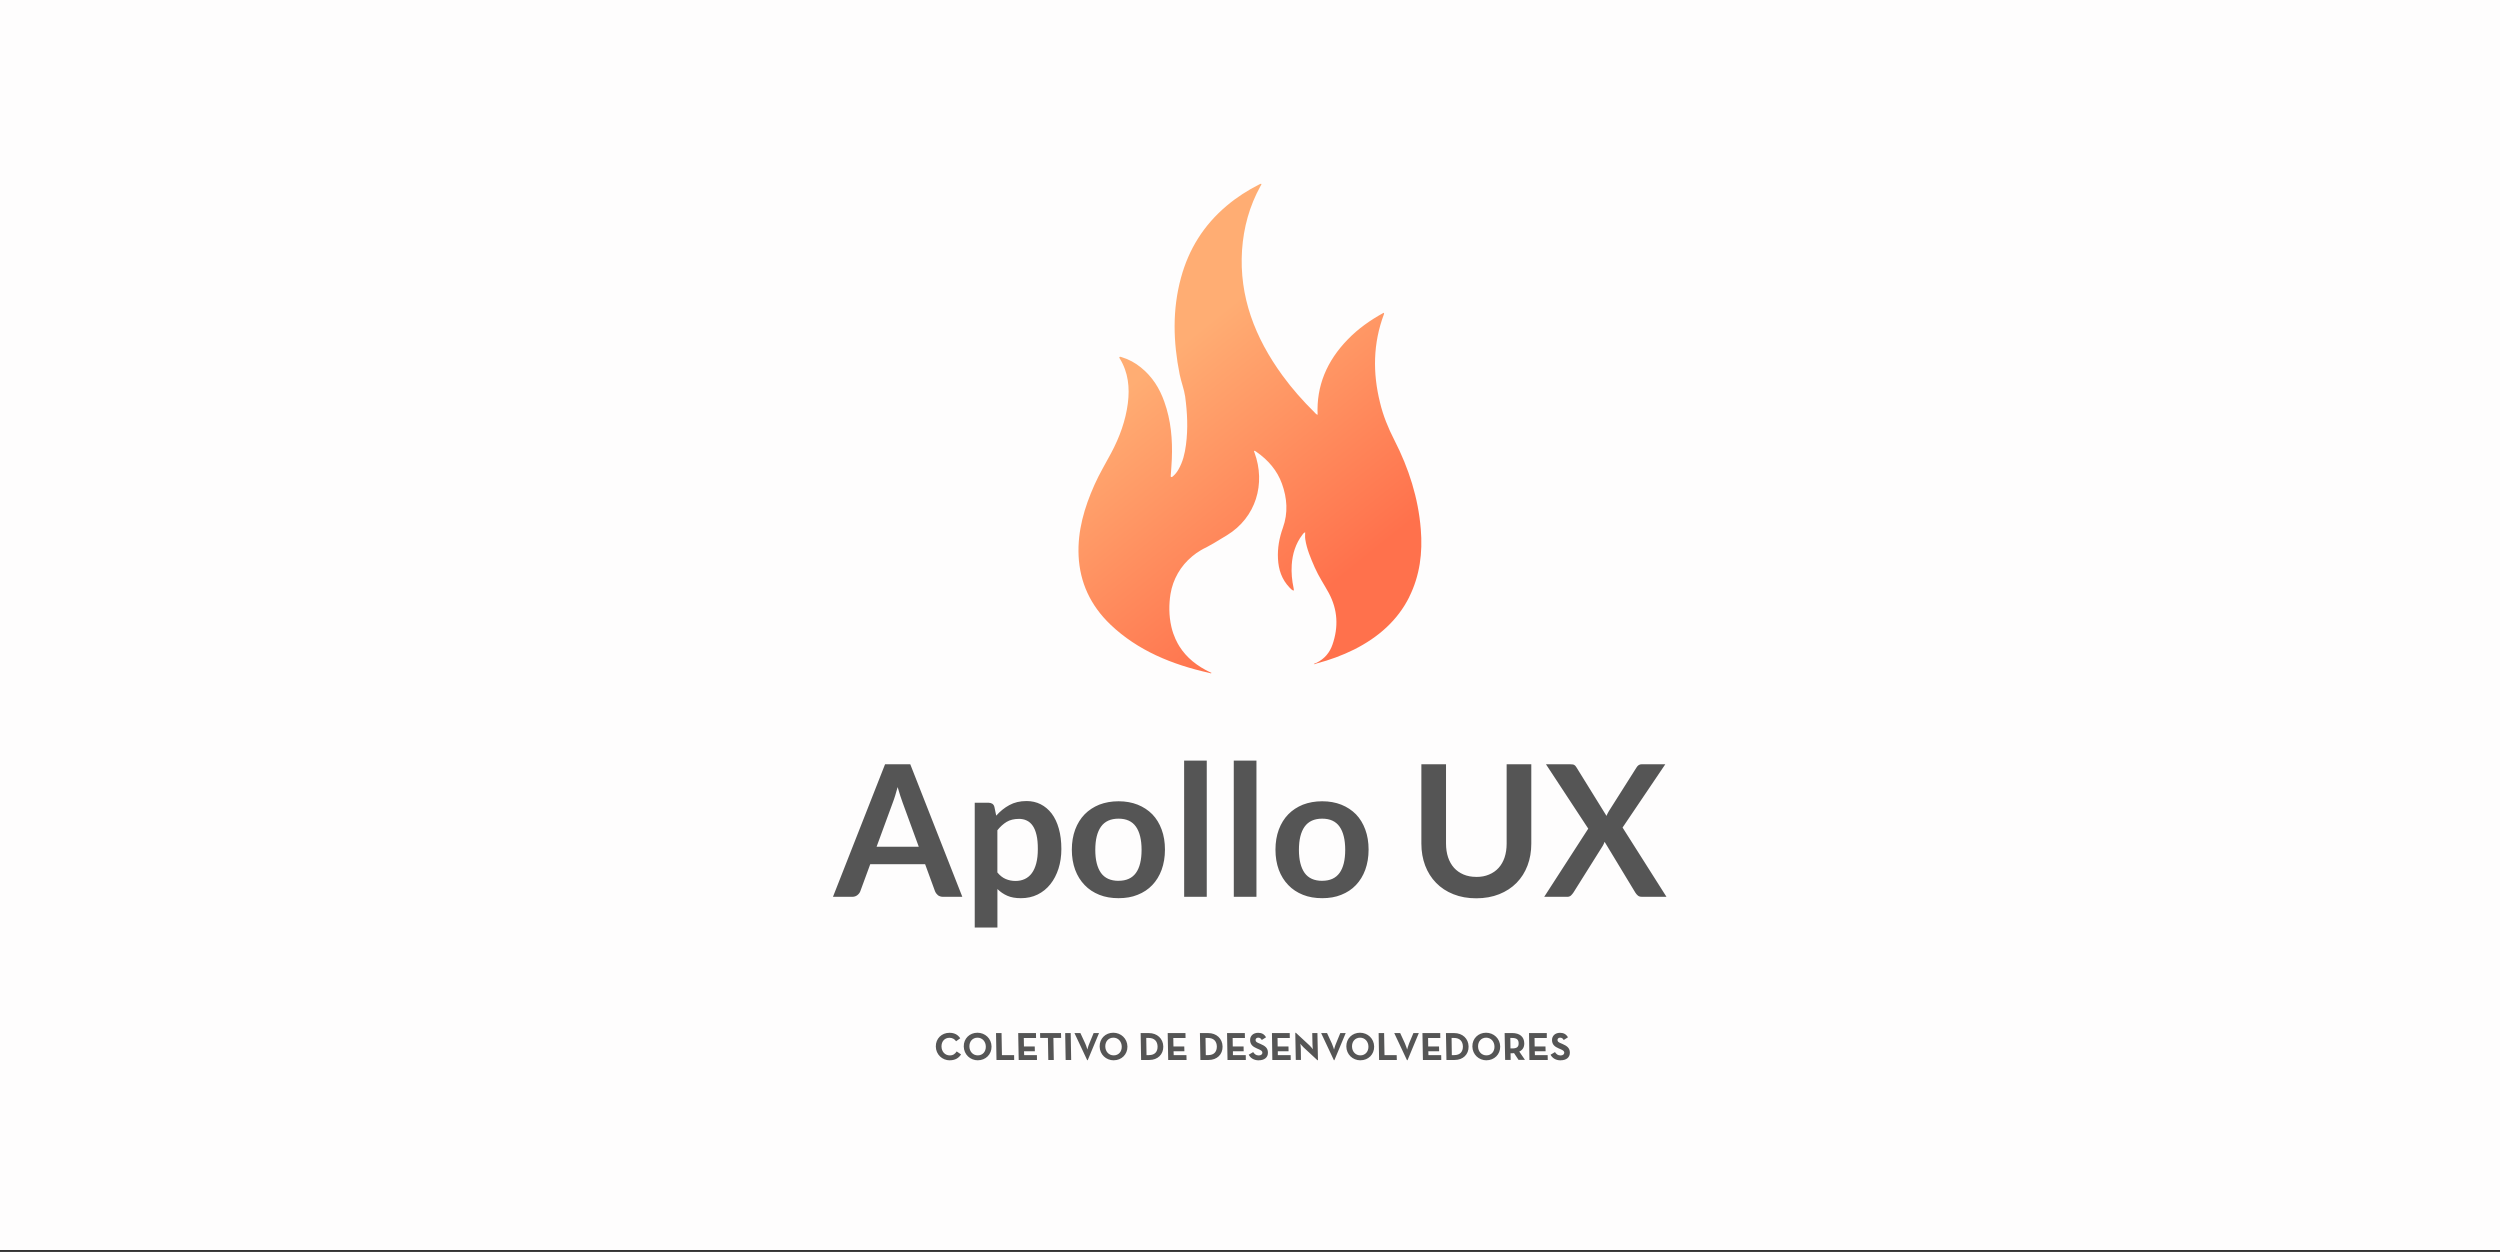 <svg xmlns="http://www.w3.org/2000/svg" fill-rule="evenodd" viewBox="0 0 647 324" clip-rule="evenodd"><rect x="0" y="0" width="647" height="324" fill="#333333" stroke="none"/><path fill="#fefdfd" d="M0 0h647v323.5H0z"/><path fill="url(#a)" d="M364.72 154.5c-3 6-7.92 10.4-14.28 13.6-3.08 1.53-6.33 2.72-9.7 3.6-.2.1-.42.2-.72.18.16-.2.4-.23.6-.3 2.17-1.04 3.52-2.7 4.23-4.77 1.57-4.54 1.37-9-.96-13.34-1.2-2.2-2.62-4.3-3.62-6.58-1.04-2.38-2.07-4.76-2.46-7.3-.1-.6-.03-1.2-.03-1.83-.38.12-.52.38-.7.6-1.8 2.36-2.6 5.03-2.78 7.86-.13 2 .06 4 .48 5.97.03.15.06.3.07.44 0 .07-.04.13-.07.24-.45-.18-.74-.48-1.02-.78-2.07-2.15-2.88-4.7-3.02-7.48-.15-2.75.34-5.43 1.28-8.04 1.37-3.84 1.1-7.64-.26-11.4-1.22-3.37-3.5-6.07-6.6-8.23-.12-.08-.26-.16-.4-.25-.03-.02-.08-.02-.14-.03-.17.16 0 .32.04.46 2.96 8.05.4 16.8-7.12 21.4-3.1 1.9-4.3 2.6-5.06 2.98-.07.03-.5.24-1.08.55 0 0-.36.2-.7.4-.73.42-1.47.96-2.16 1.53-3 2.48-5 5.94-5.62 9.78-.4 2.53-.46 5.5.24 8.5.56 2.42 1.54 4.17 2.08 5.03 1.8 2.87 4.53 5.1 8.08 6.76.1.02.24.08.18.14-.13.16-.3.02-.44-.02-9.77-2.16-18.64-5.83-25.65-12.5-5.23-5-7.94-10.96-8.27-17.8-.3-6.43 1.47-12.48 4.1-18.38 1.25-2.83 2.87-5.5 4.33-8.25 2.18-4.1 3.74-8.37 4.32-12.9.5-4 .13-7.9-2.07-11.52-.08-.13-.23-.28-.1-.4.14-.16.35-.05.53 0 1.87.56 3.52 1.47 4.98 2.65 3.03 2.43 4.9 5.5 6.1 8.92 1.73 4.82 2.14 9.8 1.94 14.8-.06 1.4-.18 2.8-.27 4.2 0 .17-.1.38.13.46.18.07.3-.08.42-.18.6-.5 1.05-1.1 1.42-1.74 1.16-2 1.66-4.16 1.95-6.36.56-4.2.36-8.37-.2-12.54-.28-1.93-1.04-3.8-1.42-5.72-1.68-8.38-1.93-16.74.35-25.07 1.97-7.23 5.78-13.52 11.87-18.63 2.54-2.14 5.35-3.95 8.38-5.48.13-.07.26-.12.4-.17.02 0 .08.02.12.03.1.2-.1.36-.18.52-2.9 5.24-4.4 10.8-4.8 16.62-.78 11.95 3.3 22.64 10.5 32.5 2.46 3.38 5.25 6.52 8.26 9.5.22.22.4.5.8.62-.34-7.46 2.37-13.92 7.8-19.5 2.66-2.76 5.82-5 9.3-6.9.17.2.08.32.04.43-2.8 7.5-2.9 15.12-1 22.78.8 3.38 2.12 6.62 3.73 9.76 3.75 7.32 6.18 14.98 6.83 23.05.5 6.05-.22 11.95-3 17.54z"/><g fill="none"><path d="M245.84 274.4c1.34 0 2.3-.58 2.88-1.52l-1.13-.77c-.4.6-.88 1.03-1.78 1.03-1.26 0-2.13-1-2.15-2.3-.02-1.3.8-2.26 2.07-2.26.8 0 1.36.38 1.7.9l1.08-.77c-.64-.97-1.55-1.42-2.8-1.42-2 0-3.56 1.5-3.52 3.56.03 2.06 1.65 3.57 3.64 3.57zM253.07 274.4c2 0 3.57-1.5 3.54-3.56-.03-2.06-1.65-3.57-3.66-3.57-2 0-3.57 1.5-3.53 3.57.04 2.06 1.66 3.57 3.67 3.57zm-.02-1.27c-1.27 0-2.15-1-2.17-2.3-.02-1.3.82-2.28 2.1-2.28 1.25 0 2.13 1 2.15 2.3.03 1.3-.8 2.28-2.08 2.28zM257.9 274.32h4.57l-.02-1.26h-3.15l-.1-5.7h-1.43l.12 6.96zM263.63 274.32h4.74l-.02-1.26h-3.3l-.03-1h2.8l-.03-1.23H265l-.04-2.2h3.17l-.02-1.27h-4.6l.13 6.96zM271.3 274.32h1.42l-.1-5.7h2l-.03-1.26h-5.42l.03 1.26h2l.1 5.7zM275.67 267.36h1.43l.12 6.96h-1.43zM281.36 274.38h.14l2.93-7.02h-1.4l-1.1 2.68c-.27.6-.52 1.58-.52 1.58s-.28-1-.56-1.58l-1.24-2.68h-1.54l3.3 7.02zM288.24 274.4c2 0 3.57-1.5 3.54-3.56-.04-2.06-1.66-3.57-3.67-3.57-2 0-3.56 1.5-3.52 3.57.03 2.06 1.65 3.57 3.66 3.57zm-.02-1.27c-1.27 0-2.15-1-2.17-2.3-.02-1.3.82-2.28 2.1-2.28 1.26 0 2.13 1 2.16 2.3.03 1.3-.8 2.28-2.08 2.28zM295.32 274.32h2.14c2.14 0 3.63-1.42 3.6-3.48-.04-2.06-1.6-3.48-3.73-3.48h-2.13l.12 6.96zm1.4-1.26l-.07-4.44h.63c1.55 0 2.27.92 2.3 2.22.02 1.3-.67 2.22-2.22 2.22h-.63zM302.33 274.32h4.75l-.03-1.26h-3.3l-.03-1h2.8l-.03-1.23h-2.8l-.04-2.2h3.17l-.02-1.27h-4.6l.13 6.96zM310.66 274.32h2.14c2.15 0 3.64-1.42 3.6-3.48-.03-2.06-1.58-3.48-3.72-3.48h-2.14l.12 6.96zm1.4-1.26l-.07-4.44h.63c1.54 0 2.27.92 2.3 2.22 0 1.3-.68 2.22-2.22 2.22h-.63zM317.67 274.32h4.75l-.02-1.26h-3.32v-1h2.78l-.02-1.23h-2.8l-.03-2.2h3.18l-.03-1.27h-4.6l.12 6.96zM325.8 274.4c1.37 0 2.37-.7 2.34-2-.02-1.18-.7-1.7-1.94-2.24l-.36-.15c-.62-.26-.9-.43-.9-.86 0-.35.26-.6.68-.6.4 0 .68.16.93.6l1.1-.7c-.48-.84-1.14-1.16-2.05-1.16-1.28 0-2.1.82-2.07 1.9.02 1.16.72 1.7 1.76 2.15l.35.15c.66.3 1.05.46 1.06.96.02.4-.36.7-.95.7-.7 0-1.1-.37-1.43-.87l-1.15.68c.43.83 1.3 1.46 2.63 1.46zM329.3 274.32h4.74l-.02-1.26h-3.32v-1h2.78l-.02-1.23h-2.8l-.03-2.2h3.17l-.02-1.27h-4.6l.1 6.96zM340.94 274.38h.15l-.14-7.02h-1.34l.06 2.92c0 .48.1 1.27.1 1.27s-.48-.64-.83-.96l-3.56-3.3h-.16l.13 7.02h1.34l-.04-2.92c0-.5-.13-1.27-.13-1.27s.5.63.85.95l3.56 3.3zM345.2 274.38h.14l2.93-7.02h-1.4l-1.1 2.68c-.27.6-.52 1.58-.52 1.58s-.3-1-.57-1.58l-1.24-2.68h-1.53l3.3 7.02zM352.1 274.4c2 0 3.56-1.5 3.53-3.56-.04-2.06-1.66-3.57-3.67-3.57-2 0-3.57 1.5-3.53 3.57.03 2.06 1.65 3.57 3.66 3.57zm-.03-1.27c-1.27 0-2.15-1-2.17-2.3-.02-1.3.82-2.28 2.1-2.28 1.25 0 2.13 1 2.15 2.3.03 1.3-.82 2.28-2.08 2.28zM356.9 274.32h4.6l-.04-1.26h-3.15l-.1-5.7h-1.42l.12 6.96zM364.13 274.38h.14l2.92-7.02h-1.4l-1.12 2.68c-.25.6-.5 1.58-.5 1.58s-.3-1-.57-1.58l-1.23-2.68h-1.54l3.3 7.02zM368.26 274.32H373l-.02-1.26h-3.3l-.03-1h2.8l-.03-1.23h-2.8l-.03-2.2h3.16l-.02-1.27h-4.6l.12 6.96zM374.33 274.32h2.14c2.15 0 3.64-1.42 3.6-3.48-.03-2.06-1.58-3.48-3.72-3.48h-2.14l.13 6.96zm1.4-1.26l-.06-4.44h.63c1.55 0 2.27.92 2.3 2.22 0 1.3-.68 2.22-2.22 2.22h-.64zM384.7 274.4c2 0 3.58-1.5 3.55-3.56-.04-2.06-1.66-3.57-3.67-3.57-2 0-3.57 1.5-3.53 3.57.03 2.06 1.65 3.57 3.66 3.57zm0-1.27c-1.28 0-2.16-1-2.18-2.3-.02-1.3.82-2.28 2.1-2.28 1.25 0 2.13 1 2.15 2.3.03 1.3-.82 2.28-2.08 2.28zM393.18 272.15c.85-.4 1.32-1.08 1.3-2.16-.03-1.7-1.2-2.64-3.15-2.64h-1.93l.13 6.96h1.43l-.03-1.73h.5c.12 0 .26-.02.4-.04l1.17 1.76h1.66l-1.48-2.17zm-2.27-.8l-.04-2.73h.45c1.15 0 1.7.4 1.7 1.37.03.97-.48 1.34-1.64 1.34h-.45zM395.8 274.32h4.76l-.03-1.26h-3.3l-.03-1h2.8l-.03-1.23h-2.8l-.03-2.2h3.17v-1.27h-4.6l.1 6.96zM403.94 274.4c1.36 0 2.36-.7 2.34-2-.02-1.18-.72-1.7-1.94-2.24l-.36-.15c-.62-.26-.9-.43-.9-.86 0-.35.26-.6.68-.6.4 0 .67.16.93.6l1.1-.7c-.5-.84-1.16-1.16-2.07-1.16-1.27 0-2.08.82-2.06 1.9.02 1.16.72 1.7 1.76 2.15l.36.15c.65.3 1.04.46 1.05.96 0 .4-.37.7-.96.7-.72 0-1.12-.37-1.44-.87l-1.15.68c.44.83 1.3 1.46 2.64 1.46z"/></g><g fill="#555"><path d="M245.84 274.4c1.34 0 2.3-.58 2.88-1.52l-1.13-.77c-.4.6-.88 1.03-1.78 1.03-1.26 0-2.13-1-2.15-2.3-.02-1.3.8-2.26 2.07-2.26.8 0 1.36.38 1.7.9l1.08-.77c-.64-.97-1.55-1.42-2.8-1.42-2 0-3.56 1.5-3.52 3.56.03 2.06 1.65 3.57 3.64 3.57zM253.07 274.4c2 0 3.57-1.5 3.54-3.56-.03-2.06-1.65-3.57-3.66-3.57-2 0-3.57 1.5-3.53 3.57.04 2.06 1.66 3.57 3.67 3.57zm-.02-1.27c-1.27 0-2.15-1-2.17-2.3-.02-1.3.82-2.28 2.1-2.28 1.25 0 2.13 1 2.15 2.3.03 1.3-.8 2.28-2.08 2.28zM257.9 274.32h4.57l-.02-1.26h-3.15l-.1-5.7h-1.43l.12 6.96zM263.63 274.32h4.74l-.02-1.26h-3.3l-.03-1h2.8l-.03-1.23H265l-.04-2.2h3.17l-.02-1.27h-4.6l.13 6.96zM271.3 274.32h1.42l-.1-5.7h2l-.03-1.26h-5.42l.03 1.26h2l.1 5.7zM275.67 267.36h1.43l.12 6.96h-1.43zM281.36 274.38h.14l2.93-7.02h-1.4l-1.1 2.68c-.27.6-.52 1.58-.52 1.58s-.28-1-.56-1.58l-1.24-2.68h-1.54l3.3 7.02zM288.24 274.4c2 0 3.57-1.5 3.54-3.56-.04-2.06-1.66-3.57-3.67-3.57-2 0-3.56 1.5-3.52 3.57.03 2.06 1.65 3.57 3.66 3.57zm-.02-1.27c-1.27 0-2.15-1-2.17-2.3-.02-1.3.82-2.28 2.1-2.28 1.26 0 2.13 1 2.16 2.3.03 1.3-.8 2.28-2.08 2.28zM295.32 274.32h2.14c2.14 0 3.63-1.42 3.6-3.48-.04-2.06-1.6-3.48-3.73-3.48h-2.13l.12 6.96zm1.4-1.26l-.07-4.44h.63c1.55 0 2.27.92 2.3 2.22.02 1.3-.67 2.22-2.22 2.22h-.63zM302.33 274.32h4.75l-.03-1.26h-3.3l-.03-1h2.8l-.03-1.23h-2.8l-.04-2.2h3.17l-.02-1.27h-4.6l.13 6.96zM310.66 274.32h2.14c2.15 0 3.64-1.42 3.6-3.48-.03-2.06-1.58-3.48-3.72-3.48h-2.14l.12 6.96zm1.4-1.26l-.07-4.44h.63c1.54 0 2.27.92 2.3 2.22 0 1.3-.68 2.22-2.22 2.22h-.63zM317.67 274.32h4.75l-.02-1.26h-3.32v-1h2.78l-.02-1.23h-2.8l-.03-2.2h3.18l-.03-1.27h-4.6l.12 6.96zM325.8 274.4c1.37 0 2.37-.7 2.34-2-.02-1.18-.7-1.7-1.94-2.24l-.36-.15c-.62-.26-.9-.43-.9-.86 0-.35.26-.6.68-.6.4 0 .68.16.93.6l1.1-.7c-.48-.84-1.14-1.16-2.05-1.16-1.28 0-2.1.82-2.07 1.9.02 1.16.72 1.7 1.76 2.15l.35.15c.66.3 1.05.46 1.06.96.02.4-.36.7-.95.7-.7 0-1.1-.37-1.43-.87l-1.15.68c.43.83 1.3 1.46 2.63 1.46zM329.3 274.32h4.74l-.02-1.26h-3.32v-1h2.78l-.02-1.23h-2.8l-.03-2.2h3.17l-.02-1.27h-4.6l.1 6.96zM340.94 274.38h.15l-.14-7.02h-1.34l.06 2.92c0 .48.1 1.27.1 1.27s-.48-.64-.83-.96l-3.56-3.3h-.16l.13 7.02h1.34l-.04-2.92c0-.5-.13-1.27-.13-1.27s.5.63.85.95l3.56 3.3zM345.2 274.38h.14l2.93-7.02h-1.4l-1.1 2.68c-.27.6-.52 1.58-.52 1.58s-.3-1-.57-1.58l-1.24-2.68h-1.53l3.3 7.02zM352.1 274.4c2 0 3.56-1.5 3.53-3.56-.04-2.06-1.66-3.57-3.67-3.57-2 0-3.57 1.5-3.53 3.57.03 2.06 1.65 3.57 3.66 3.57zm-.03-1.27c-1.27 0-2.15-1-2.17-2.3-.02-1.3.82-2.28 2.1-2.28 1.25 0 2.13 1 2.15 2.3.03 1.3-.82 2.28-2.08 2.28zM356.9 274.32h4.6l-.04-1.26h-3.15l-.1-5.7h-1.42l.12 6.96zM364.13 274.38h.14l2.92-7.02h-1.4l-1.12 2.68c-.25.6-.5 1.58-.5 1.58s-.3-1-.57-1.58l-1.23-2.68h-1.54l3.3 7.02zM368.26 274.32H373l-.02-1.26h-3.3l-.03-1h2.8l-.03-1.23h-2.8l-.03-2.2h3.16l-.02-1.27h-4.6l.12 6.96zM374.33 274.32h2.14c2.15 0 3.64-1.42 3.6-3.48-.03-2.06-1.58-3.48-3.72-3.48h-2.14l.13 6.96zm1.4-1.26l-.06-4.44h.63c1.55 0 2.27.92 2.3 2.22 0 1.3-.68 2.22-2.22 2.22h-.64zM384.7 274.4c2 0 3.58-1.5 3.55-3.56-.04-2.06-1.66-3.57-3.67-3.57-2 0-3.57 1.5-3.53 3.57.03 2.06 1.65 3.57 3.66 3.57zm0-1.27c-1.28 0-2.16-1-2.18-2.3-.02-1.3.82-2.28 2.1-2.28 1.25 0 2.13 1 2.15 2.3.03 1.3-.82 2.28-2.08 2.28zM393.18 272.15c.85-.4 1.32-1.08 1.3-2.16-.03-1.7-1.2-2.64-3.15-2.64h-1.93l.13 6.96h1.43l-.03-1.73h.5c.12 0 .26-.02.4-.04l1.17 1.76h1.66l-1.48-2.17zm-2.27-.8l-.04-2.73h.45c1.15 0 1.7.4 1.7 1.37.03.97-.48 1.34-1.64 1.34h-.45zM395.8 274.32h4.76l-.03-1.26h-3.3l-.03-1h2.8l-.03-1.23h-2.8l-.03-2.2h3.17v-1.27h-4.6l.1 6.96zM403.94 274.4c1.36 0 2.36-.7 2.34-2-.02-1.18-.72-1.7-1.94-2.24l-.36-.15c-.62-.26-.9-.43-.9-.86 0-.35.26-.6.68-.6.4 0 .67.16.93.6l1.1-.7c-.5-.84-1.16-1.16-2.07-1.16-1.27 0-2.08.82-2.06 1.9.02 1.16.72 1.7 1.76 2.15l.36.15c.65.3 1.04.46 1.05.96 0 .4-.37.7-.96.7-.72 0-1.12-.37-1.44-.87l-1.15.68c.44.83 1.3 1.46 2.64 1.46z"/></g><path fill="none" stroke="url(#b)" stroke-width=".78" d="M239.17 262.68h168.66"/><path fill="none" d="M249.05 232.1h-4.93c-.56 0-1-.14-1.37-.4-.35-.3-.6-.64-.77-1.05l-2.56-7h-14.2l-2.57 7c-.13.37-.38.7-.75 1-.37.3-.83.45-1.37.45h-4.96l13.48-34.3h6.53l13.47 34.3zm-22.2-12.96h10.93l-4.17-11.4c-.18-.5-.4-1.1-.62-1.8-.23-.7-.45-1.44-.68-2.24-.22.8-.44 1.56-.65 2.25-.22.7-.42 1.3-.63 1.83l-4.17 11.36zM252.26 240.05v-32.3h3.58c.38 0 .7.1.97.26.28.2.45.46.54.82l.47 2.26c1-1.12 2.12-2.04 3.4-2.73 1.27-.7 2.76-1.05 4.46-1.05 1.33 0 2.55.28 3.64.83 1.1.56 2.05 1.36 2.85 2.4.8 1.06 1.42 2.36 1.85 3.9.44 1.55.66 3.3.66 5.3 0 1.83-.25 3.5-.74 5.06-.5 1.54-1.2 2.9-2.1 4.02-.9 1.14-2 2.04-3.3 2.68-1.3.64-2.73.95-4.33.95-1.38 0-2.55-.2-3.5-.62-.96-.42-1.82-1-2.58-1.75v9.97h-5.86zm11.4-28.12c-1.23 0-2.27.26-3.14.77-.85.52-1.66 1.24-2.4 2.17v10.92c.66.8 1.38 1.38 2.17 1.7.77.33 1.6.5 2.52.5.88 0 1.7-.17 2.4-.5.72-.34 1.33-.84 1.83-1.52s.88-1.54 1.15-2.58c.27-1.03.4-2.25.4-3.66 0-1.43-.1-2.63-.34-3.62-.23-1-.56-1.8-.98-2.4-.43-.63-.95-1.08-1.56-1.36-.6-.3-1.3-.43-2.07-.43zM289.5 207.37c1.8 0 3.46.3 4.93.88 1.48.6 2.74 1.42 3.8 2.5 1.03 1.07 1.84 2.4 2.4 3.93.58 1.55.86 3.3.86 5.2 0 1.93-.3 3.67-.86 5.22-.57 1.55-1.38 2.87-2.42 3.96-1.05 1.1-2.3 1.93-3.8 2.52-1.46.6-3.12.87-4.93.87-1.83 0-3.5-.28-4.97-.87-1.5-.6-2.76-1.43-3.8-2.52-1.06-1.1-1.88-2.4-2.46-3.96-.57-1.55-.86-3.3-.86-5.22 0-1.9.3-3.65.87-5.2.58-1.54 1.4-2.86 2.45-3.94 1.05-1.07 2.32-1.9 3.8-2.5 1.5-.57 3.15-.87 4.97-.87zm0 20.58c2 0 3.5-.68 4.48-2.04.97-1.35 1.46-3.34 1.46-5.97s-.5-4.63-1.46-6c-.97-1.38-2.47-2.07-4.5-2.07-2.05 0-3.57.7-4.55 2.08-.98 1.38-1.47 3.38-1.47 6 0 2.6.5 4.58 1.47 5.96.98 1.36 2.5 2.05 4.56 2.05zM306.45 196.84h5.86v35.26h-5.85zM319.3 196.84h5.87v35.26h-5.86zM342.2 207.37c1.8 0 3.46.3 4.93.88 1.48.6 2.74 1.42 3.8 2.5 1.03 1.07 1.84 2.4 2.4 3.93.58 1.55.86 3.3.86 5.2 0 1.93-.3 3.67-.86 5.22-.57 1.55-1.38 2.87-2.42 3.96-1.05 1.1-2.3 1.93-3.8 2.52-1.46.6-3.12.87-4.93.87-1.83 0-3.5-.28-4.97-.87-1.5-.6-2.76-1.43-3.8-2.52-1.06-1.1-1.88-2.4-2.46-3.96-.57-1.55-.86-3.3-.86-5.22 0-1.9.3-3.65.87-5.2.58-1.54 1.4-2.86 2.45-3.94 1.05-1.07 2.32-1.9 3.8-2.5 1.5-.57 3.15-.87 4.97-.87zm0 20.58c2 0 3.5-.68 4.48-2.04.97-1.35 1.46-3.34 1.46-5.97s-.5-4.63-1.46-6c-.97-1.38-2.47-2.07-4.5-2.07-2.05 0-3.57.7-4.55 2.08-.98 1.38-1.47 3.38-1.47 6 0 2.6.5 4.58 1.47 5.96.98 1.36 2.5 2.05 4.56 2.05zM382.07 226.95c1.24 0 2.34-.2 3.3-.62.98-.4 1.8-.98 2.48-1.73.67-.74 1.18-1.64 1.54-2.7.35-1.06.53-2.25.53-3.56V197.8h6.38v20.54c0 2.04-.32 3.93-.98 5.66-.65 1.73-1.6 3.22-2.83 4.48-1.24 1.26-2.74 2.24-4.5 2.94-1.75.7-3.73 1.06-5.93 1.06-2.2 0-4.17-.35-5.93-1.06-1.76-.7-3.25-1.68-4.47-2.94-1.23-1.26-2.17-2.75-2.83-4.48-.65-1.73-.98-3.62-.98-5.66V197.8h6.38v20.5c0 1.33.18 2.5.53 3.57.36 1.06.87 1.97 1.54 2.72.67.74 1.5 1.32 2.46 1.73.97.42 2.08.62 3.3.62zM411.04 214.45L400.1 197.8h6.37c.44 0 .76.05.95.17.2.12.38.3.54.58l7.8 12.6c.1-.2.17-.4.27-.6.1-.2.2-.4.33-.6l7.14-11.28c.35-.6.8-.88 1.35-.88h6.13l-11.06 16.38 11.36 17.92h-6.38c-.43 0-.77-.1-1.03-.33-.26-.22-.48-.48-.65-.76l-7.95-13.14c-.06.2-.13.37-.22.54-.08.16-.15.32-.23.46L407.2 231c-.18.28-.4.52-.64.76-.25.22-.57.34-.95.34h-5.97l11.4-17.65z"/><path fill="#555" d="M249.05 232.1h-4.93c-.56 0-1-.14-1.37-.4-.35-.3-.6-.64-.77-1.05l-2.56-7h-14.2l-2.57 7c-.13.37-.38.7-.75 1-.37.3-.83.45-1.37.45h-4.96l13.48-34.3h6.53l13.47 34.3zm-22.2-12.96h10.93l-4.17-11.4c-.18-.5-.4-1.1-.62-1.8-.23-.7-.45-1.44-.68-2.24-.22.8-.44 1.56-.65 2.25-.22.7-.42 1.3-.63 1.83l-4.17 11.36zM252.26 240.05v-32.3h3.58c.38 0 .7.1.97.26.28.2.45.46.54.82l.47 2.26c1-1.12 2.12-2.04 3.4-2.73 1.27-.7 2.76-1.05 4.46-1.05 1.33 0 2.55.28 3.64.83 1.1.56 2.05 1.36 2.85 2.4.8 1.06 1.42 2.36 1.85 3.9.44 1.55.66 3.3.66 5.3 0 1.83-.25 3.5-.74 5.06-.5 1.54-1.2 2.9-2.1 4.02-.9 1.14-2 2.04-3.3 2.68-1.3.64-2.73.95-4.33.95-1.38 0-2.55-.2-3.5-.62-.96-.42-1.82-1-2.58-1.75v9.97h-5.86zm11.4-28.12c-1.23 0-2.27.26-3.14.77-.85.52-1.66 1.24-2.4 2.17v10.92c.66.8 1.38 1.38 2.17 1.7.77.33 1.6.5 2.52.5.88 0 1.7-.17 2.4-.5.72-.34 1.33-.84 1.83-1.52s.88-1.54 1.15-2.58c.27-1.03.4-2.25.4-3.66 0-1.43-.1-2.63-.34-3.62-.23-1-.56-1.8-.98-2.4-.43-.63-.95-1.08-1.56-1.36-.6-.3-1.3-.43-2.07-.43zM289.5 207.37c1.8 0 3.46.3 4.93.88 1.48.6 2.74 1.42 3.8 2.5 1.03 1.07 1.84 2.4 2.4 3.93.58 1.55.86 3.3.86 5.2 0 1.93-.3 3.67-.86 5.22-.57 1.55-1.38 2.87-2.42 3.96-1.05 1.1-2.3 1.93-3.8 2.52-1.46.6-3.12.87-4.93.87-1.83 0-3.5-.28-4.97-.87-1.5-.6-2.76-1.43-3.8-2.52-1.06-1.1-1.88-2.4-2.46-3.96-.57-1.55-.86-3.3-.86-5.22 0-1.9.3-3.65.87-5.2.58-1.54 1.4-2.86 2.45-3.94 1.05-1.07 2.32-1.9 3.8-2.5 1.5-.57 3.15-.87 4.97-.87zm0 20.58c2 0 3.5-.68 4.48-2.04.97-1.35 1.46-3.34 1.46-5.97s-.5-4.63-1.46-6c-.97-1.38-2.47-2.07-4.5-2.07-2.05 0-3.57.7-4.55 2.08-.98 1.38-1.47 3.38-1.47 6 0 2.6.5 4.58 1.47 5.96.98 1.36 2.5 2.05 4.56 2.05zM306.45 196.84h5.86v35.26h-5.85zM319.3 196.84h5.87v35.26h-5.86zM342.2 207.37c1.8 0 3.46.3 4.93.88 1.48.6 2.74 1.42 3.8 2.5 1.03 1.07 1.84 2.4 2.4 3.93.58 1.55.86 3.3.86 5.2 0 1.93-.3 3.67-.86 5.22-.57 1.55-1.38 2.87-2.42 3.96-1.05 1.1-2.3 1.93-3.8 2.52-1.46.6-3.12.87-4.93.87-1.83 0-3.5-.28-4.97-.87-1.5-.6-2.76-1.43-3.8-2.52-1.06-1.1-1.88-2.4-2.46-3.96-.57-1.55-.86-3.3-.86-5.22 0-1.9.3-3.65.87-5.2.58-1.54 1.4-2.86 2.45-3.94 1.05-1.07 2.32-1.9 3.8-2.5 1.5-.57 3.15-.87 4.97-.87zm0 20.58c2 0 3.5-.68 4.48-2.04.97-1.35 1.46-3.34 1.46-5.97s-.5-4.63-1.46-6c-.97-1.38-2.47-2.07-4.5-2.07-2.05 0-3.57.7-4.55 2.08-.98 1.38-1.47 3.38-1.47 6 0 2.6.5 4.58 1.47 5.96.98 1.36 2.5 2.05 4.56 2.05zM382.07 226.95c1.24 0 2.34-.2 3.3-.62.98-.4 1.8-.98 2.48-1.73.67-.74 1.18-1.64 1.54-2.7.35-1.06.53-2.25.53-3.56V197.8h6.38v20.54c0 2.04-.32 3.93-.98 5.66-.65 1.73-1.6 3.22-2.83 4.48-1.24 1.26-2.74 2.24-4.5 2.94-1.75.7-3.73 1.06-5.93 1.06-2.2 0-4.17-.35-5.93-1.06-1.76-.7-3.25-1.68-4.47-2.94-1.23-1.26-2.17-2.75-2.83-4.48-.65-1.73-.98-3.62-.98-5.66V197.8h6.38v20.5c0 1.33.18 2.5.53 3.57.36 1.06.87 1.97 1.54 2.72.67.74 1.5 1.32 2.46 1.73.97.42 2.08.62 3.3.62zM411.04 214.45L400.1 197.8h6.37c.44 0 .76.05.95.17.2.12.38.3.54.58l7.8 12.6c.1-.2.17-.4.27-.6.1-.2.2-.4.33-.6l7.14-11.28c.35-.6.8-.88 1.35-.88h6.13l-11.06 16.38 11.36 17.92h-6.38c-.43 0-.77-.1-1.03-.33-.26-.22-.48-.48-.65-.76l-7.95-13.14c-.06.2-.13.37-.22.54-.08.16-.15.32-.23.46L407.2 231c-.18.28-.4.52-.64.76-.25.22-.57.34-.95.34h-5.97l11.4-17.65z"/><defs><linearGradient id="a" x2="1" gradientUnits="userSpaceOnUse" gradientTransform="matrix(45.783 57.028 -57.028 45.783 307.371 87.705)"><stop offset="0" stop-color="#ffad73"/><stop offset="1" stop-color="#ff714c"/></linearGradient><linearGradient id="b" x2="1" gradientUnits="userSpaceOnUse" gradientTransform="matrix(168.652 0 0 0 239.174 262.678)"><stop offset="0" stop-color="#ff5f6d"/><stop offset=".5" stop-color="#ff8a74"/><stop offset="1" stop-color="#feb47b"/></linearGradient></defs></svg>